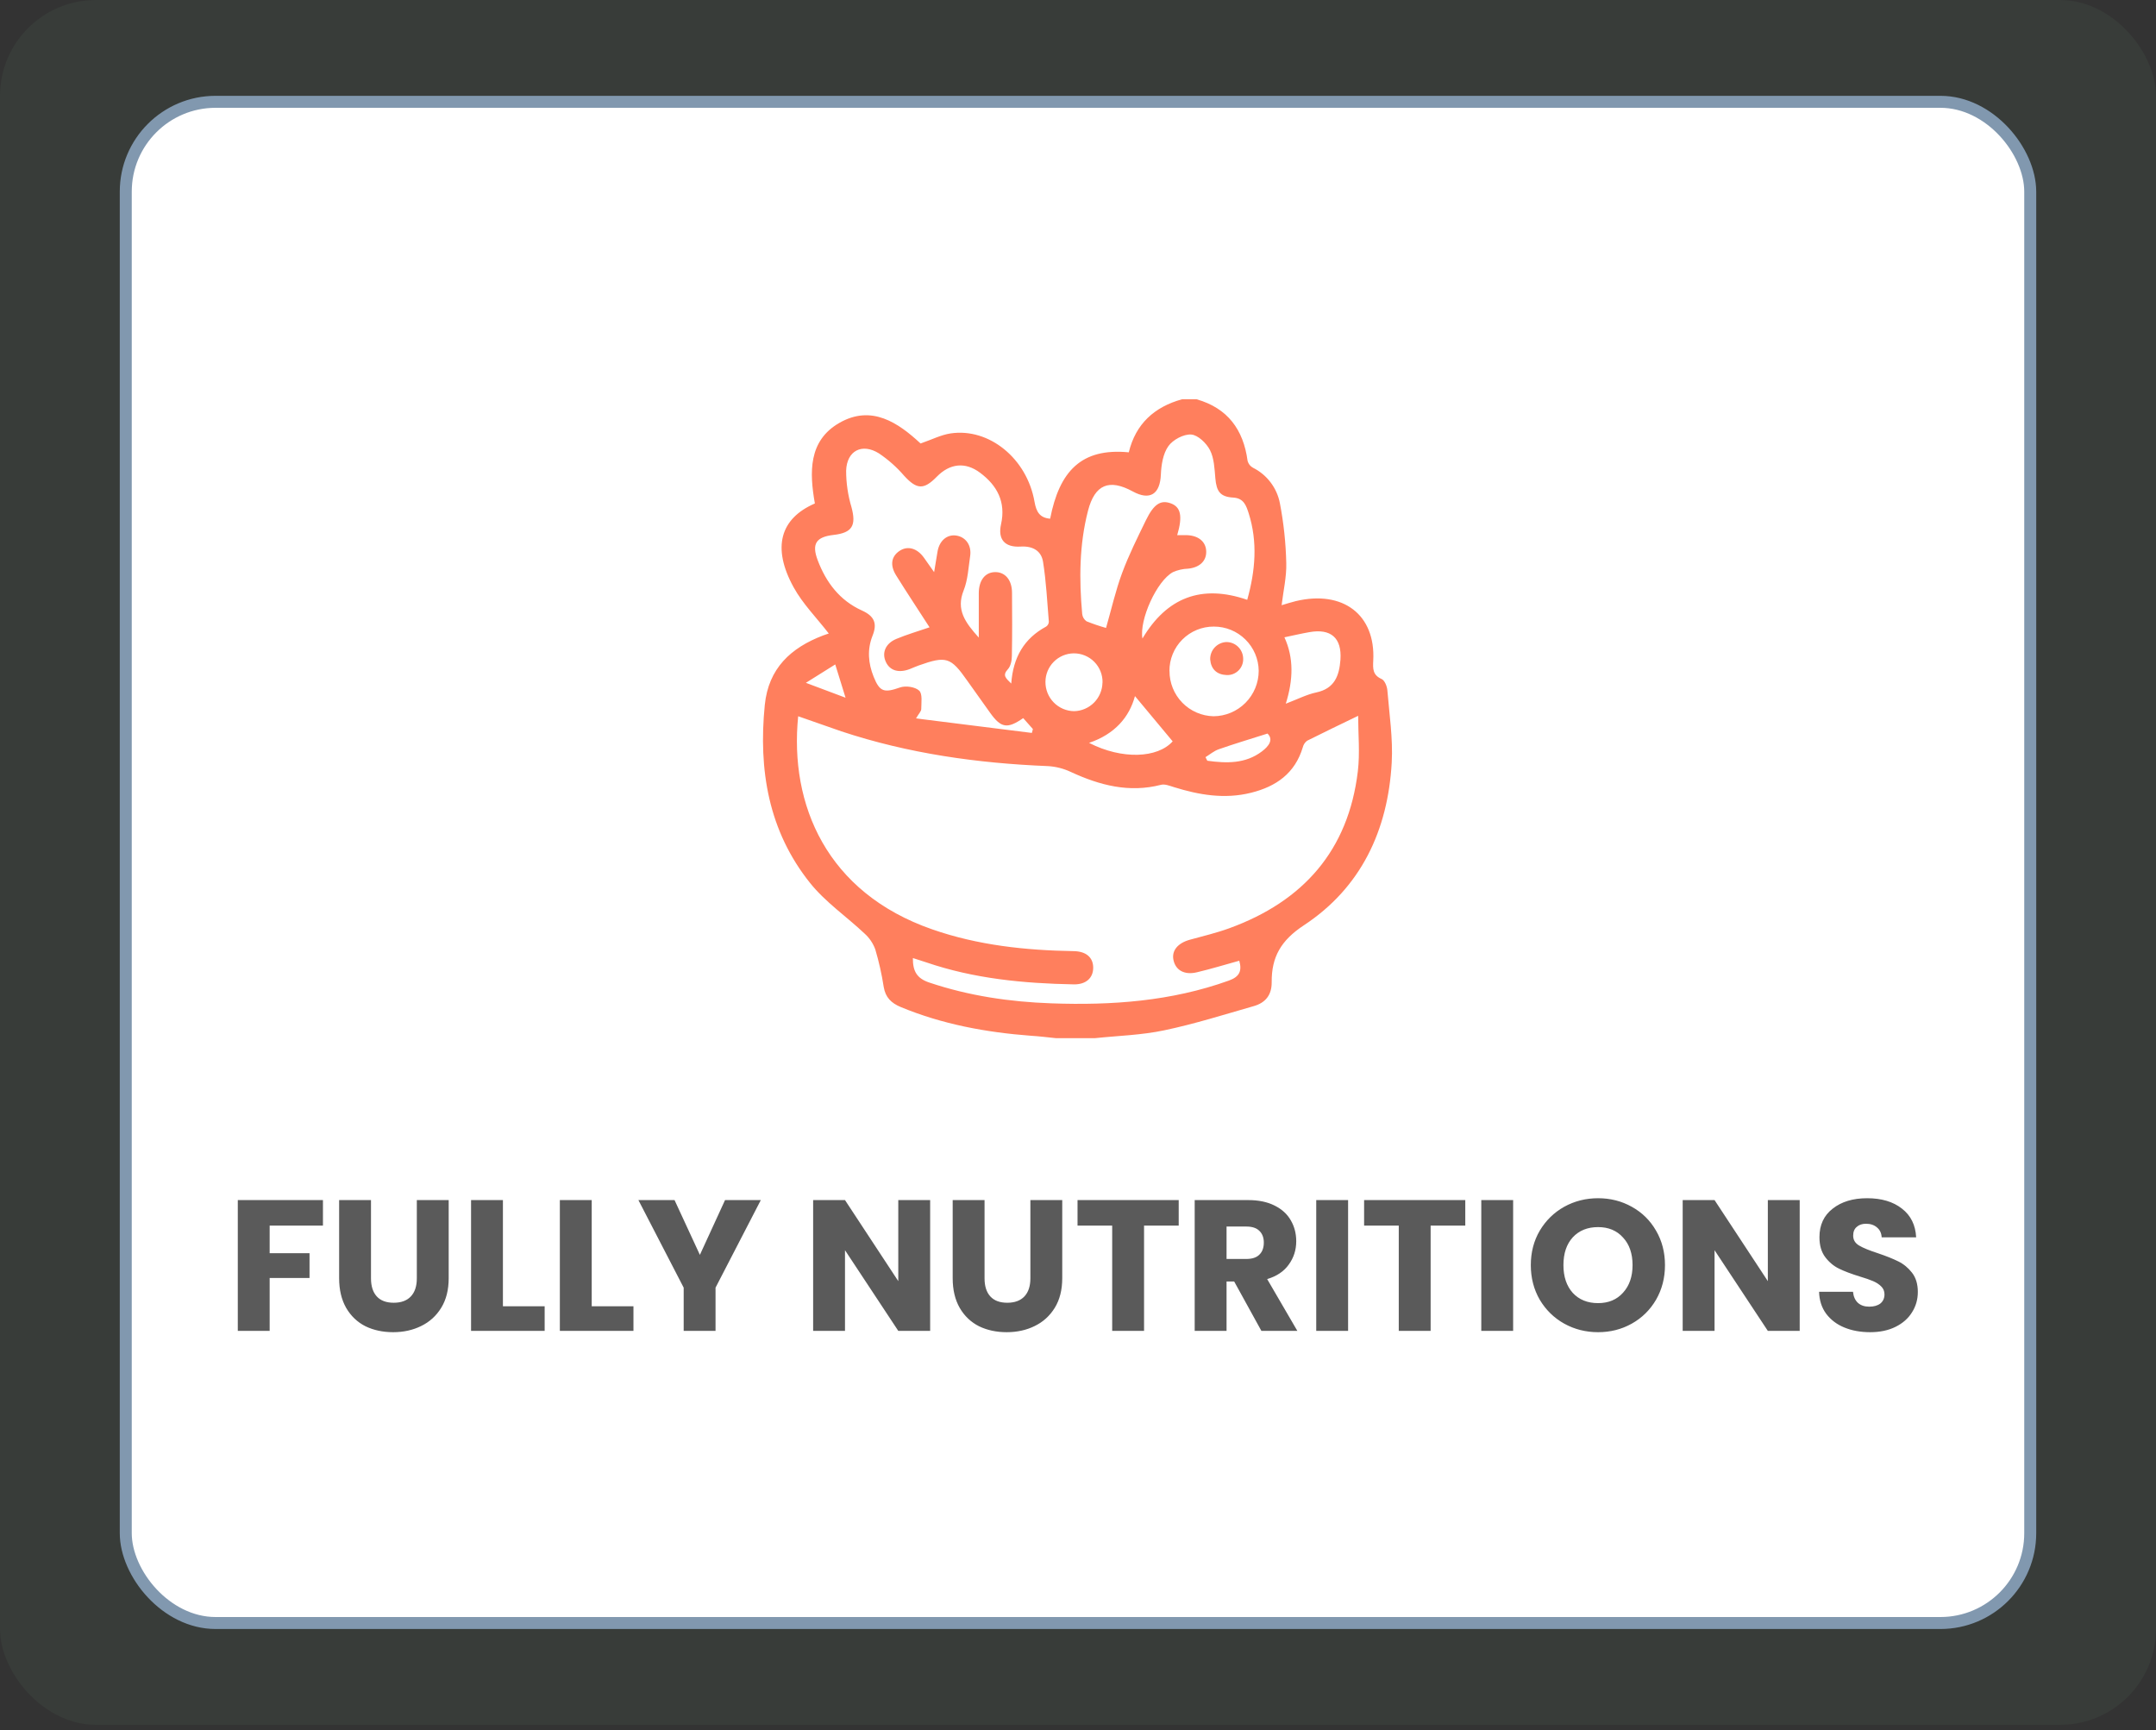 <svg width="162" height="130" viewBox="0 0 162 130" fill="none" xmlns="http://www.w3.org/2000/svg">
<rect x="0" y="0" width="162" height="130" fill="#333333" stroke="none"/>
<rect width="162" height="129.6" rx="7.2" fill="#7EB88B" fill-opacity="0.07"/>
<rect x="9.45" y="7.65" width="143.1" height="114.3" rx="6.75" fill="white" stroke="#8198AF" stroke-width="0.9"/>
<g clip-path="url(#clip0_562_3820)">
<path d="M88.818 30H89.909C92.245 30.667 93.429 32.28 93.743 34.631C93.772 34.739 93.822 34.841 93.891 34.929C93.96 35.017 94.047 35.09 94.145 35.144C94.666 35.403 95.12 35.78 95.471 36.244C95.823 36.708 96.062 37.246 96.171 37.818C96.455 39.297 96.615 40.797 96.649 42.302C96.678 43.338 96.431 44.38 96.3 45.474C96.683 45.362 97.027 45.247 97.367 45.166C100.916 44.324 103.367 46.189 103.185 49.633C103.154 50.249 103.14 50.724 103.814 51.02C104.044 51.124 104.22 51.566 104.245 51.865C104.394 53.671 104.671 55.491 104.573 57.287C104.293 62.378 102.273 66.693 97.971 69.525C96.243 70.662 95.54 71.916 95.554 73.791C95.564 74.764 95.084 75.346 94.211 75.596C91.978 76.236 89.754 76.94 87.484 77.415C85.778 77.778 84.005 77.822 82.263 78.007H79.354C78.725 77.942 78.098 77.864 77.469 77.825C74.1 77.571 70.814 76.967 67.676 75.664C66.971 75.371 66.536 74.947 66.403 74.165C66.256 73.21 66.044 72.265 65.769 71.338C65.603 70.88 65.325 70.47 64.962 70.145C63.605 68.864 62.014 67.782 60.864 66.34C57.743 62.436 56.98 57.849 57.465 52.974C57.742 50.218 59.418 48.673 61.853 47.745C62.034 47.678 62.216 47.622 62.273 47.6C61.364 46.424 60.318 45.374 59.633 44.129C57.982 41.129 58.633 38.956 61.229 37.829C60.82 35.507 60.727 33.12 63.067 31.776C65.498 30.38 67.504 31.776 69.171 33.322C70.009 33.035 70.7 32.675 71.427 32.566C74.32 32.135 77.169 34.451 77.733 37.702C77.864 38.462 78.129 38.909 78.907 38.974C79.6 35.42 81.236 33.64 84.816 33.987C85.333 31.851 86.734 30.576 88.818 30ZM59.974 53.818C59.307 60.467 62.118 67.071 70.043 69.829C73.487 71.029 77.056 71.407 80.674 71.466C81.611 71.48 82.138 71.94 82.142 72.706C82.145 73.471 81.614 73.978 80.687 73.964C76.922 73.893 73.194 73.54 69.596 72.309C69.274 72.2 68.951 72.1 68.593 71.986C68.582 72.991 68.907 73.516 69.818 73.824C72.803 74.829 75.873 75.278 79 75.389C83.534 75.551 88.009 75.233 92.333 73.68C93.138 73.391 93.333 72.953 93.118 72.187C92.027 72.489 90.989 72.807 89.934 73.056C88.985 73.282 88.325 72.896 88.169 72.115C88.031 71.42 88.509 70.855 89.407 70.609C90.398 70.336 91.407 70.098 92.367 69.747C97.914 67.729 101.316 63.909 102.027 57.951C102.191 56.573 102.051 55.16 102.051 53.785C100.702 54.44 99.453 55.033 98.218 55.656C98.054 55.777 97.938 55.953 97.891 56.151C97.305 58.105 95.891 59.098 94 59.567C92.016 60.062 90.094 59.733 88.191 59.138C87.882 59.042 87.523 58.895 87.238 58.969C84.838 59.587 82.633 59.007 80.463 58.004C79.923 57.748 79.338 57.599 78.742 57.564C73.454 57.351 68.258 56.622 63.218 54.951C62.136 54.58 61.065 54.193 59.974 53.818ZM73.545 47.907C73.545 46.635 73.545 45.605 73.545 44.58C73.545 43.6 74.022 42.998 74.769 42.987C75.516 42.976 76.042 43.567 76.042 44.545C76.054 46.122 76.062 47.696 76.031 49.273C76.031 49.616 75.949 50.047 75.734 50.28C75.293 50.756 75.589 50.965 75.984 51.36C76.125 49.387 76.953 47.969 78.609 47.078C78.668 47.037 78.717 46.983 78.752 46.92C78.786 46.857 78.806 46.786 78.809 46.715C78.685 45.213 78.611 43.702 78.374 42.216C78.242 41.38 77.594 41.013 76.683 41.069C75.494 41.14 74.963 40.524 75.218 39.389C75.591 37.715 74.924 36.48 73.649 35.526C72.531 34.684 71.367 34.82 70.389 35.82C69.411 36.82 68.887 36.787 67.933 35.744C67.381 35.104 66.746 34.54 66.045 34.067C64.773 33.273 63.629 33.862 63.578 35.364C63.577 36.297 63.714 37.226 63.983 38.12C64.347 39.482 64.043 40.033 62.636 40.193C61.334 40.342 60.969 40.849 61.442 42.096C62.069 43.756 63.091 45.116 64.769 45.874C65.694 46.294 65.933 46.836 65.565 47.76C65.147 48.807 65.24 49.842 65.645 50.851C66.107 52.007 66.451 52.066 67.629 51.654C68.051 51.507 68.763 51.609 69.067 51.893C69.327 52.135 69.224 52.802 69.222 53.276C69.222 53.446 69.04 53.613 68.829 53.98L77.533 55.071L77.611 54.78L76.883 53.958C75.694 54.784 75.216 54.698 74.414 53.582C73.833 52.771 73.251 51.96 72.676 51.142C71.436 49.374 71.102 49.267 69.031 50.002C68.803 50.084 68.584 50.184 68.358 50.273C67.533 50.587 66.874 50.395 66.569 49.749C66.24 49.06 66.527 48.347 67.36 48.002C68.151 47.673 68.98 47.431 69.845 47.135C69 45.818 68.149 44.545 67.334 43.233C66.858 42.467 66.971 41.813 67.582 41.398C68.193 40.984 68.913 41.18 69.436 41.92C69.651 42.222 69.864 42.527 70.189 42.989C70.3 42.327 70.371 41.887 70.445 41.446C70.584 40.624 71.16 40.135 71.86 40.242C72.56 40.349 73.02 40.969 72.896 41.787C72.767 42.654 72.725 43.569 72.407 44.365C71.829 45.807 72.509 46.756 73.545 47.907ZM88.454 40.213C88.765 40.213 89 40.202 89.238 40.213C90.1 40.264 90.627 40.736 90.634 41.456C90.642 42.176 90.113 42.645 89.269 42.729C88.88 42.742 88.496 42.828 88.14 42.986C86.92 43.636 85.594 46.58 85.842 47.978C87.669 44.9 90.273 43.882 93.716 45.069C94.329 42.873 94.507 40.729 93.829 38.58C93.647 38.022 93.476 37.434 92.663 37.387C91.683 37.331 91.405 36.925 91.32 35.933C91.256 35.215 91.231 34.433 90.916 33.818C90.651 33.298 90.007 32.682 89.502 32.649C88.934 32.611 88.127 33.044 87.787 33.527C87.389 34.091 87.258 34.927 87.227 35.653C87.167 37.131 86.407 37.633 85.113 36.925C83.34 35.96 82.263 36.398 81.751 38.38C81.094 40.925 81.08 43.531 81.316 46.138C81.328 46.247 81.363 46.352 81.419 46.446C81.476 46.541 81.551 46.621 81.642 46.684C82.121 46.876 82.61 47.042 83.107 47.182C83.511 45.773 83.823 44.382 84.314 43.056C84.816 41.7 85.469 40.395 86.103 39.091C86.698 37.869 87.216 37.549 87.963 37.818C88.711 38.087 88.885 38.755 88.454 40.213ZM87.876 50.42C87.872 51.306 88.216 52.159 88.834 52.795C89.453 53.43 90.295 53.798 91.182 53.818C92.084 53.812 92.947 53.45 93.583 52.81C94.219 52.171 94.577 51.306 94.578 50.404C94.568 49.517 94.208 48.671 93.577 48.049C92.947 47.426 92.095 47.078 91.209 47.08C90.77 47.077 90.334 47.162 89.928 47.329C89.522 47.496 89.153 47.742 88.842 48.053C88.531 48.363 88.286 48.732 88.119 49.139C87.952 49.545 87.868 49.981 87.871 50.42H87.876ZM96.511 47.887C97.225 49.444 97.173 51.093 96.613 52.874C97.487 52.544 98.173 52.184 98.902 52.029C100.284 51.738 100.629 50.769 100.72 49.571C100.833 47.934 100.004 47.207 98.376 47.5C97.751 47.611 97.144 47.753 96.505 47.887H96.511ZM82.844 51.287C82.85 51 82.799 50.714 82.693 50.447C82.587 50.18 82.429 49.937 82.227 49.732C82.025 49.527 81.785 49.365 81.519 49.255C81.254 49.145 80.969 49.089 80.682 49.091C80.117 49.097 79.578 49.324 79.18 49.724C78.782 50.124 78.557 50.665 78.554 51.229C78.548 51.807 78.771 52.365 79.175 52.779C79.579 53.193 80.131 53.429 80.709 53.436C81.273 53.423 81.809 53.191 82.207 52.791C82.603 52.39 82.83 51.851 82.838 51.287H82.844ZM81.831 55.818C84.311 57.091 86.984 56.969 88.113 55.704L85.28 52.304C84.856 53.882 83.769 55.162 81.831 55.818ZM95.242 55.118C93.891 55.547 92.727 55.895 91.582 56.296C91.218 56.422 90.913 56.687 90.58 56.891L90.716 57.16C92.153 57.358 93.578 57.402 94.825 56.455C95.323 56.078 95.713 55.582 95.242 55.12V55.118ZM62.76 49.924L60.554 51.306L63.534 52.425C63.265 51.562 63.054 50.878 62.76 49.925V49.924Z" fill="#FF7F5D"/>
<path d="M93.411 49.484C93.418 49.649 93.391 49.814 93.331 49.968C93.271 50.122 93.179 50.261 93.062 50.378C92.945 50.495 92.804 50.585 92.65 50.645C92.496 50.704 92.331 50.73 92.165 50.722C91.438 50.693 90.996 50.285 90.933 49.554C90.922 49.221 91.042 48.897 91.267 48.652C91.493 48.407 91.805 48.259 92.138 48.242C92.472 48.238 92.793 48.367 93.031 48.6C93.27 48.833 93.406 49.15 93.411 49.484Z" fill="#FF7F5D"/>
</g>
<path d="M24.266 90.172V92.09H20.262V94.162H23.258V96.024H20.262V100H17.868V90.172H24.266ZM27.876 90.172V96.052C27.876 96.64 28.021 97.093 28.31 97.41C28.6 97.727 29.024 97.886 29.584 97.886C30.144 97.886 30.574 97.727 30.872 97.41C31.171 97.093 31.32 96.64 31.32 96.052V90.172H33.714V96.038C33.714 96.915 33.528 97.657 33.154 98.264C32.781 98.871 32.277 99.328 31.642 99.636C31.017 99.944 30.317 100.098 29.542 100.098C28.768 100.098 28.072 99.949 27.456 99.65C26.85 99.342 26.369 98.885 26.014 98.278C25.66 97.662 25.482 96.915 25.482 96.038V90.172H27.876ZM37.789 98.152H40.925V100H35.395V90.172H37.789V98.152ZM44.461 98.152H47.597V100H42.067V90.172H44.461V98.152ZM57.167 90.172L53.765 96.752V100H51.371V96.752L47.969 90.172H50.685L52.589 94.288L54.479 90.172H57.167ZM69.891 100H67.496L63.492 93.938V100H61.099V90.172H63.492L67.496 96.262V90.172H69.891V100ZM73.978 90.172V96.052C73.978 96.64 74.123 97.093 74.412 97.41C74.701 97.727 75.126 97.886 75.686 97.886C76.246 97.886 76.675 97.727 76.974 97.41C77.272 97.093 77.422 96.64 77.422 96.052V90.172H79.816V96.038C79.816 96.915 79.629 97.657 79.256 98.264C78.882 98.871 78.379 99.328 77.744 99.636C77.118 99.944 76.418 100.098 75.644 100.098C74.869 100.098 74.174 99.949 73.558 99.65C72.951 99.342 72.471 98.885 72.116 98.278C71.761 97.662 71.584 96.915 71.584 96.038V90.172H73.978ZM88.567 90.172V92.09H85.963V100H83.569V92.09H80.965V90.172H88.567ZM94.78 100L92.736 96.29H92.162V100H89.768V90.172H93.786C94.561 90.172 95.219 90.307 95.76 90.578C96.311 90.849 96.722 91.222 96.992 91.698C97.263 92.165 97.398 92.687 97.398 93.266C97.398 93.919 97.212 94.503 96.838 95.016C96.474 95.529 95.933 95.893 95.214 96.108L97.482 100H94.78ZM92.162 94.596H93.646C94.085 94.596 94.412 94.489 94.626 94.274C94.85 94.059 94.962 93.756 94.962 93.364C94.962 92.991 94.85 92.697 94.626 92.482C94.412 92.267 94.085 92.16 93.646 92.16H92.162V94.596ZM101.295 90.172V100H98.901V90.172H101.295ZM110.1 90.172V92.09H107.496V100H105.102V92.09H102.498V90.172H110.1ZM113.696 90.172V100H111.302V90.172H113.696ZM120.079 100.098C119.155 100.098 118.305 99.883 117.531 99.454C116.765 99.025 116.154 98.427 115.697 97.662C115.248 96.887 115.024 96.019 115.024 95.058C115.024 94.097 115.248 93.233 115.697 92.468C116.154 91.703 116.765 91.105 117.531 90.676C118.305 90.247 119.155 90.032 120.079 90.032C121.003 90.032 121.847 90.247 122.613 90.676C123.387 91.105 123.994 91.703 124.433 92.468C124.881 93.233 125.105 94.097 125.105 95.058C125.105 96.019 124.881 96.887 124.433 97.662C123.985 98.427 123.378 99.025 122.613 99.454C121.847 99.883 121.003 100.098 120.079 100.098ZM120.079 97.914C120.863 97.914 121.488 97.653 121.954 97.13C122.431 96.607 122.669 95.917 122.669 95.058C122.669 94.19 122.431 93.499 121.954 92.986C121.488 92.463 120.863 92.202 120.079 92.202C119.285 92.202 118.651 92.459 118.175 92.972C117.708 93.485 117.475 94.181 117.475 95.058C117.475 95.926 117.708 96.621 118.175 97.144C118.651 97.657 119.285 97.914 120.079 97.914ZM135.228 100H132.834L128.83 93.938V100H126.436V90.172H128.83L132.834 96.262V90.172H135.228V100ZM140.52 100.098C139.801 100.098 139.157 99.981 138.588 99.748C138.018 99.515 137.561 99.169 137.216 98.712C136.88 98.255 136.702 97.704 136.684 97.06H139.232C139.269 97.424 139.395 97.704 139.61 97.9C139.824 98.087 140.104 98.18 140.45 98.18C140.804 98.18 141.084 98.101 141.29 97.942C141.495 97.774 141.598 97.545 141.598 97.256C141.598 97.013 141.514 96.813 141.346 96.654C141.187 96.495 140.986 96.365 140.744 96.262C140.51 96.159 140.174 96.043 139.736 95.912C139.101 95.716 138.583 95.52 138.182 95.324C137.78 95.128 137.435 94.839 137.146 94.456C136.856 94.073 136.712 93.574 136.712 92.958C136.712 92.043 137.043 91.329 137.706 90.816C138.368 90.293 139.232 90.032 140.296 90.032C141.378 90.032 142.251 90.293 142.914 90.816C143.576 91.329 143.931 92.048 143.978 92.972H141.388C141.369 92.655 141.252 92.407 141.038 92.23C140.823 92.043 140.548 91.95 140.212 91.95C139.922 91.95 139.689 92.029 139.512 92.188C139.334 92.337 139.246 92.557 139.246 92.846C139.246 93.163 139.395 93.411 139.694 93.588C139.992 93.765 140.459 93.957 141.094 94.162C141.728 94.377 142.242 94.582 142.634 94.778C143.035 94.974 143.38 95.259 143.67 95.632C143.959 96.005 144.104 96.486 144.104 97.074C144.104 97.634 143.959 98.143 143.67 98.6C143.39 99.057 142.979 99.421 142.438 99.692C141.896 99.963 141.257 100.098 140.52 100.098Z" fill="#5A5A5A"/>
<defs>
<clipPath id="clip0_562_3820">
<rect width="48" height="48" fill="white" transform="translate(57 30)"/>
</clipPath>
</defs>
</svg>
